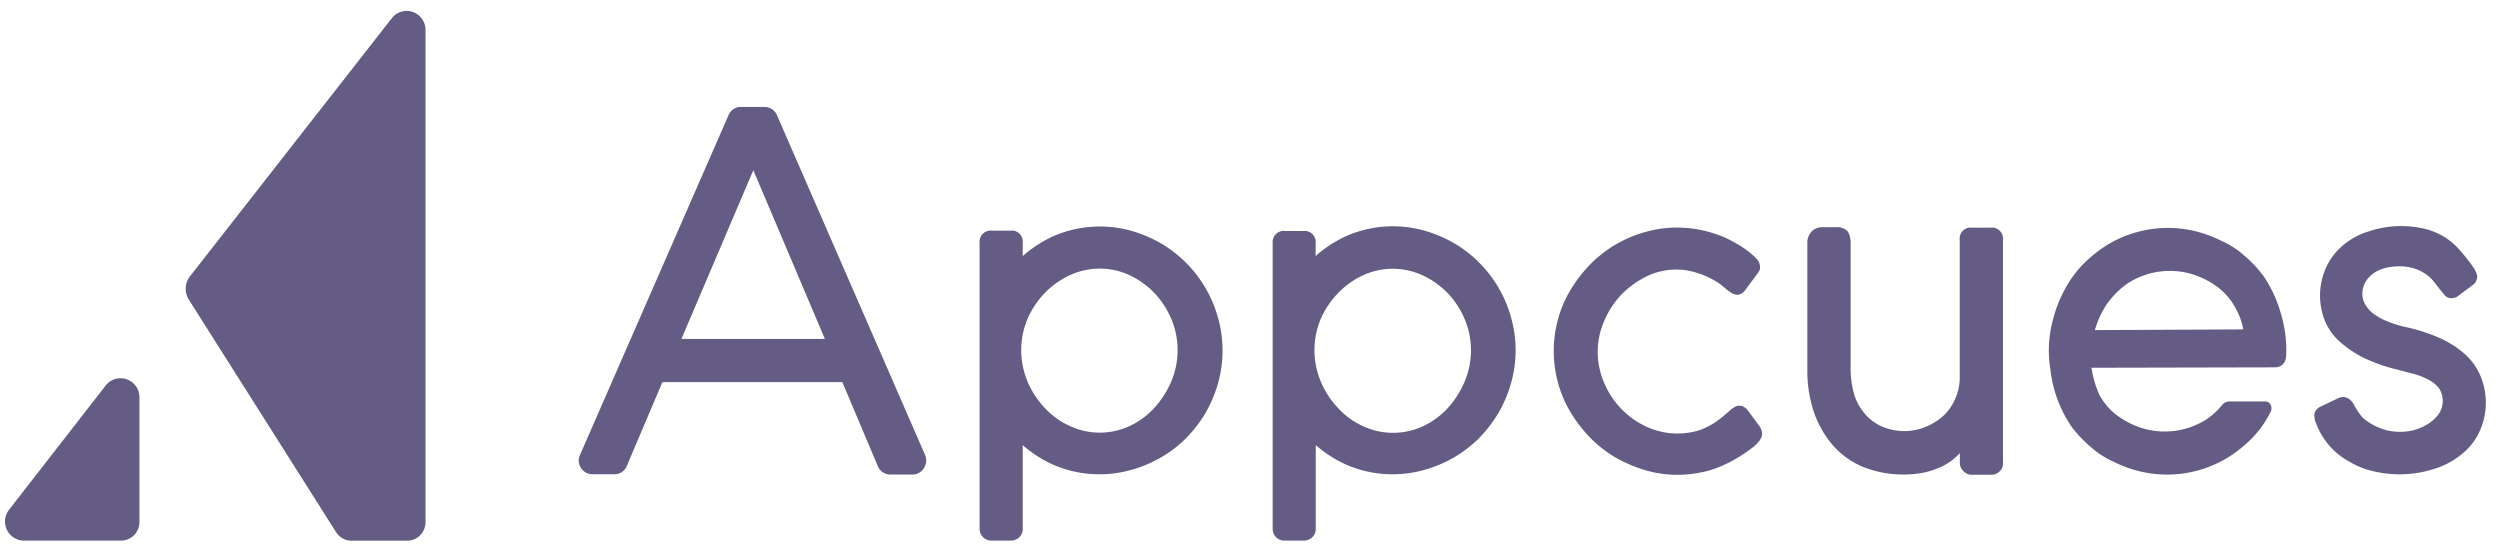 <svg width="118" height="26" fill="#645c84" xmlns="http://www.w3.org/2000/svg"><g clip-path="url(#clip0)"><path d="M8.925 14.162l6.946 10.969a.865.865 0 00.758.39h2.573a.866.866 0 00.818-.546.886.886 0 00.065-.342V1.404a.902.902 0 00-.6-.84.884.884 0 00-.986.288L8.925 13.096a.973.973 0 000 1.066zM1.117 25.517h4.582a.868.868 0 00.818-.546.885.885 0 00.065-.342v-5.89a.904.904 0 00-.602-.837.886.886 0 00-.986.287l-4.582 5.89a.906.906 0 00.241 1.299.89.89 0 00.464.14zm81.844-13.244a1.606 1.606 0 00-.17-.18l-.096-.082-.048-.042a4.134 4.134 0 00-.708-.484 4.63 4.63 0 00-.861-.406 5.753 5.753 0 00-.946-.252 5.51 5.51 0 00-2.494.128 6.06 6.06 0 00-1.387.591c-.428.253-.823.56-1.175.914-.35.357-.659.753-.92 1.18-.267.43-.47.897-.605 1.385a5.679 5.679 0 000 3.092c.138.487.342.952.605 1.383.261.427.57.823.92 1.18.354.355.75.663 1.179.916.437.247.9.445 1.38.59a5.34 5.34 0 002.564.127c.327-.054.648-.146.955-.274.294-.12.579-.264.852-.428a7.59 7.59 0 00.782-.539c.072-.063.14-.13.202-.203l.032-.036a.72.72 0 00.133-.244l.012-.073a.614.614 0 00-.079-.335l-.028-.045a.697.697 0 00-.075-.102l-.074-.101c-.15-.203-.29-.406-.441-.593a.635.635 0 00-.234-.17.428.428 0 00-.276 0 1.162 1.162 0 00-.345.237l-.132.113c-.132.11-.202.181-.386.311a2.85 2.85 0 01-.531.323c-.204.105-.42.181-.644.228a3.49 3.49 0 01-2.188-.232 3.954 3.954 0 01-2.007-2.057 3.65 3.65 0 010-2.964c.197-.461.475-.883.822-1.243a4.334 4.334 0 011.187-.849 3.2 3.2 0 012.048-.244c.23.054.457.126.677.216.21.09.411.195.604.316.403.24.858.927 1.3.382l.639-.865a.38.38 0 00.067-.29.575.575 0 00-.11-.279zm-39.294 9.208L36.68 5.453a.644.644 0 00-.588-.406h-1.12a.63.63 0 00-.587.392L27.38 21.463a.626.626 0 00.04.621.631.631 0 00.543.3h1.034a.618.618 0 00.588-.391l1.68-3.955h8.494l1.67 3.955a.643.643 0 00.591.406h1.008a.625.625 0 00.544-.254.66.66 0 00.094-.664zm-11.506-5.484l.029-.063 3.367-7.9 3.377 7.963h-6.773zm75.491-1.215a6.005 6.005 0 00-.806-1.74 5.817 5.817 0 00-.911-.974 4.09 4.09 0 00-1.082-.698 5.905 5.905 0 00-1.209-.451 5.464 5.464 0 00-2.837.054c-.475.133-.93.332-1.35.59-.417.261-.801.57-1.147.922-.339.35-.627.749-.854 1.182a5.939 5.939 0 00-.55 1.4 5.523 5.523 0 00-.125 2.388 5.944 5.944 0 00.983 2.665c.266.358.571.683.911.97.323.29.689.526 1.084.702.385.194.791.345 1.209.448a5.51 5.51 0 004.185-.643 6.33 6.33 0 001.147-.92c.329-.337.607-.722.824-1.142l.018-.04a.372.372 0 00.032-.389.3.3 0 00-.256-.158h-1.67a.458.458 0 00-.369.173c-.21.257-.456.483-.729.67a3.67 3.67 0 01-3.204.364 4.09 4.09 0 01-1.08-.594 3.074 3.074 0 01-.78-.932 5.055 5.055 0 01-.36-1.219l-.01-.052h.056l8.584-.019c.352 0 .552-.22.552-.61a5.918 5.918 0 00-.256-1.947zm-1.827.766l-6.947.032.018-.059a4.19 4.19 0 01.514-1.115c.275-.408.623-.76 1.028-1.038A3.67 3.67 0 01103.65 13c.388.142.752.342 1.08.594.321.256.587.575.782.938.17.299.292.623.361.96l.012.056h-.06zM56 20.666c.346-.357.65-.753.904-1.18.253-.439.45-.909.587-1.397a5.704 5.704 0 000-3.09 5.887 5.887 0 00-2.67-3.498 6.16 6.16 0 00-1.368-.59 5.495 5.495 0 00-3.73.235c-.496.228-.96.522-1.377.876l-.074.063v-.626a.522.522 0 00-.343-.548.51.51 0 00-.227-.025h-.879a.525.525 0 00-.586.573v13.483a.56.56 0 00.336.53c.068.03.142.045.216.045h.896a.602.602 0 00.428-.16.555.555 0 00.159-.407v-3.94l.074.063c.412.349.87.638 1.36.859a5.49 5.49 0 003.728.235 5.994 5.994 0 001.387-.59 5.81 5.81 0 001.179-.91zm-2.666-.564a3.353 3.353 0 01-2.85 0 3.63 3.63 0 01-1.183-.861 4.105 4.105 0 01-.806-1.242 3.828 3.828 0 010-2.939c.195-.451.468-.864.806-1.219.34-.353.74-.64 1.183-.845a3.359 3.359 0 012.848 0c.436.208.831.493 1.166.843.333.356.6.769.79 1.22a3.805 3.805 0 010 2.936 4.475 4.475 0 01-.792 1.247c-.328.36-.723.652-1.162.86zm8.201-9.2h-.878a.523.523 0 00-.56.349.534.534 0 00-.027.234V24.95a.565.565 0 00.16.406.546.546 0 00.392.16h.895a.602.602 0 00.427-.16.544.544 0 00.16-.406v-3.94l.074.063c.412.349.87.638 1.363.859a5.487 5.487 0 003.727.235 6.03 6.03 0 001.386-.59c.43-.256.826-.565 1.18-.92.345-.358.647-.754.902-1.181.252-.44.45-.909.587-1.397a5.673 5.673 0 000-3.09 5.87 5.87 0 00-2.668-3.498 6.26 6.26 0 00-1.37-.59 5.498 5.498 0 00-3.73.235c-.497.227-.96.522-1.377.875l-.08.084v-.61a.523.523 0 00-.335-.554.51.51 0 00-.228-.029zm.794 4.172c.195-.45.468-.863.806-1.218a3.946 3.946 0 011.179-.853 3.361 3.361 0 012.848 0c.442.206.842.493 1.182.845.333.355.6.768.79 1.218a3.788 3.788 0 010 2.937c-.191.46-.459.882-.792 1.25-.329.359-.724.65-1.162.859a3.367 3.367 0 01-2.852 0 3.645 3.645 0 01-1.18-.861 4.08 4.08 0 01-.807-1.242 3.83 3.83 0 01-.012-2.935zm32.211-3.755a.531.531 0 00-.155-.43.517.517 0 00-.432-.143h-.884a.51.51 0 00-.545.343c-.025.074-.034.152-.025.23v6.463c.007.379-.075.754-.238 1.095a2.35 2.35 0 01-.604.812c-.252.21-.536.375-.841.49a2.665 2.665 0 01-2.12-.11 2.27 2.27 0 01-.785-.678 2.406 2.406 0 01-.43-.914 4.488 4.488 0 01-.133-1.032v-5.96a1.04 1.04 0 00-.13-.558.68.68 0 00-.559-.203h-.637a.692.692 0 00-.514.203.794.794 0 00-.201.587v5.95a6.08 6.08 0 00.286 1.915c.186.576.48 1.11.865 1.576.385.455.867.816 1.41 1.056a5.164 5.164 0 002.983.286c.27-.065.534-.156.787-.27.237-.11.456-.256.651-.43l.14-.13.076-.076v.453a.499.499 0 00.14.362.544.544 0 00.446.203h.895a.539.539 0 00.393-.158.486.486 0 00.161-.407V11.32zm22.494 6.325a2.953 2.953 0 00-.79-1.016 4.772 4.772 0 00-1.209-.725 8.432 8.432 0 00-1.527-.475 5.36 5.36 0 01-.749-.23 2.862 2.862 0 01-.625-.32 1.417 1.417 0 01-.581-.69 1.085 1.085 0 010-.647c.071-.238.369-.892 1.522-.965 1.102-.069 1.656.514 1.847.774.029.037.299.388.492.61a.607.607 0 00.115.08.506.506 0 00.482-.062l.673-.504a.494.494 0 00.239-.427v-.02a1.145 1.145 0 00-.153-.368 8.807 8.807 0 00-.645-.824 3.166 3.166 0 00-.713-.628 3.271 3.271 0 00-.894-.388 4.79 4.79 0 00-2.725.106 3.356 3.356 0 00-1.209.66 2.96 2.96 0 00-.792 1.04 3.216 3.216 0 00-.036 2.57c.165.37.41.698.715.962a5.43 5.43 0 001.078.725 8.23 8.23 0 001.411.516c.143.033.286.071.435.112.149.04.294.08.441.114.261.063.514.157.752.28.201.097.379.235.522.406a1.093 1.093 0 01-.022 1.258 1.896 1.896 0 01-.532.47 2.57 2.57 0 01-.671.277 2.74 2.74 0 01-1.209 0 3.049 3.049 0 01-.604-.228 2.585 2.585 0 01-.543-.365 3.006 3.006 0 01-.389-.553.865.865 0 00-.224-.308.504.504 0 00-.558-.063l-.806.384a.522.522 0 00-.288.274.45.45 0 00-.02.254.818.818 0 00.063.247c.139.369.337.712.586 1.016.276.332.613.608.991.813a3.84 3.84 0 001.141.457c.924.22 1.889.19 2.797-.09a3.766 3.766 0 001.319-.674c.378-.287.682-.662.885-1.093.2-.429.304-.896.305-1.37a3.247 3.247 0 00-.297-1.372z"/></g><defs><clipPath id="clip0"><path transform="translate(.234 .517)" d="M0 0h117.188v25H0z"/></clipPath></defs></svg>